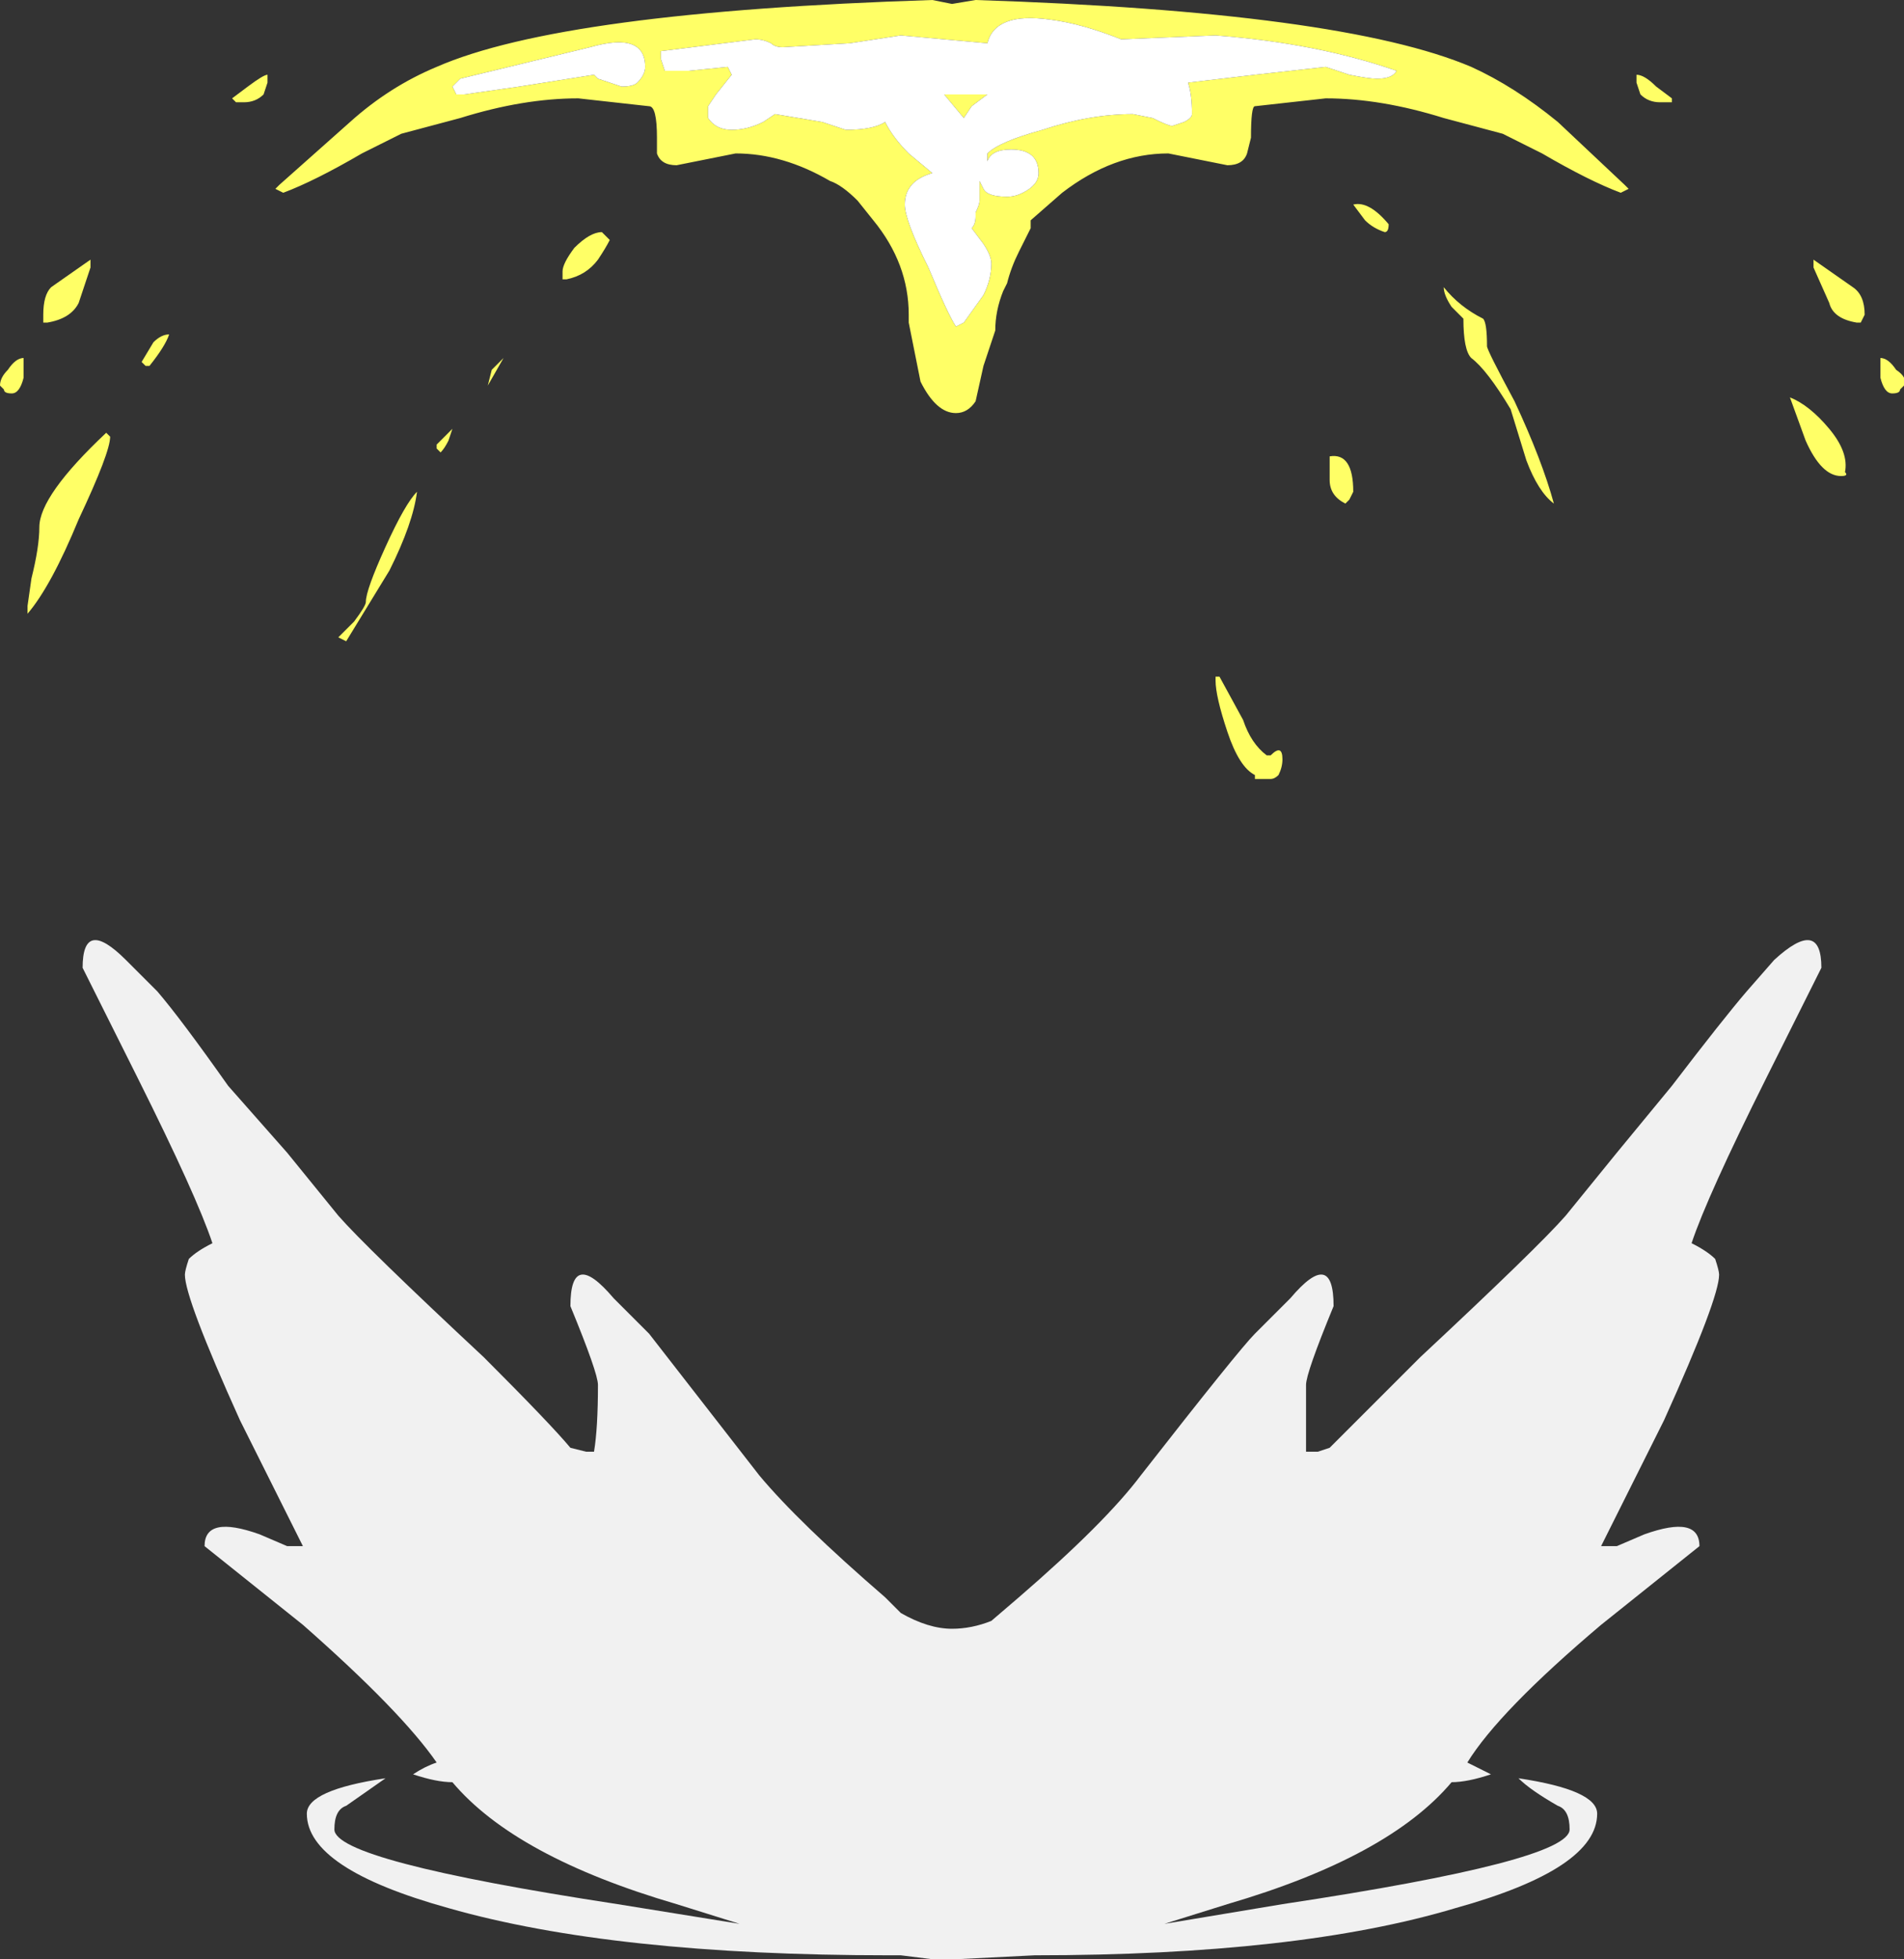 <?xml version="1.0" encoding="UTF-8" standalone="no"?>
<svg xmlns:ffdec="https://www.free-decompiler.com/flash" xmlns:xlink="http://www.w3.org/1999/xlink" ffdec:objectType="shape" height="24.9px" width="24.2px" xmlns="http://www.w3.org/2000/svg">
  <rect width="100%" height="100%" fill="#333333" stroke="none"/>
  <g transform="matrix(1.0, 0.0, 0.0, 1.0, 12.1, 22.85)">
    <path d="M11.55 -18.75 L11.5 -18.75 Q11.2 -18.8 11.15 -19.0 L10.95 -19.45 10.95 -19.55 11.45 -19.2 Q11.6 -19.1 11.6 -18.85 L11.55 -18.75 M12.05 -17.9 Q12.05 -17.85 11.95 -17.85 11.85 -17.85 11.8 -18.05 L11.8 -18.3 Q11.9 -18.3 12.0 -18.15 12.15 -18.05 12.1 -17.95 L12.05 -17.9 M7.7 -21.3 L8.55 -20.5 8.6 -20.45 8.5 -20.4 Q8.1 -20.55 7.5 -20.9 L7.0 -21.15 6.25 -21.35 Q5.45 -21.6 4.75 -21.6 L3.85 -21.5 Q3.8 -21.5 3.8 -21.1 L3.75 -20.9 Q3.7 -20.75 3.5 -20.75 L2.75 -20.9 Q2.05 -20.9 1.4 -20.4 L1.0 -20.05 1.0 -19.95 0.85 -19.65 Q0.75 -19.45 0.7 -19.25 L0.65 -19.15 Q0.55 -18.9 0.55 -18.65 L0.4 -18.2 0.3 -17.75 Q0.2 -17.6 0.05 -17.6 -0.2 -17.6 -0.4 -18.0 L-0.55 -18.75 -0.55 -18.85 Q-0.55 -19.5 -1.0 -20.05 L-1.2 -20.3 Q-1.4 -20.5 -1.55 -20.55 -2.15 -20.9 -2.75 -20.9 L-3.5 -20.75 Q-3.7 -20.75 -3.75 -20.9 L-3.75 -21.1 Q-3.75 -21.5 -3.85 -21.5 L-4.75 -21.6 Q-5.45 -21.6 -6.25 -21.35 L-7.0 -21.15 -7.5 -20.9 Q-8.1 -20.55 -8.5 -20.4 L-8.6 -20.45 -8.55 -20.5 -7.65 -21.3 Q-7.15 -21.75 -6.55 -22.0 -4.95 -22.7 -0.25 -22.85 L0.0 -22.8 0.3 -22.85 Q4.95 -22.7 6.6 -22.0 7.15 -21.75 7.7 -21.3 M8.75 -21.65 L8.7 -21.8 8.7 -21.9 Q8.8 -21.9 8.95 -21.75 L9.15 -21.6 9.15 -21.55 9.0 -21.55 Q8.85 -21.55 8.75 -21.65 M0.45 -21.65 L0.25 -21.5 0.15 -21.35 -0.1 -21.65 0.45 -21.65 M1.25 -22.6 Q0.55 -22.7 0.45 -22.3 L-0.65 -22.4 -1.3 -22.3 -2.15 -22.25 Q-2.25 -22.25 -2.3 -22.3 -2.4 -22.35 -2.5 -22.35 L-3.7 -22.2 -3.7 -22.1 -3.65 -21.95 -3.35 -21.95 -2.85 -22.0 -2.8 -21.9 -3.0 -21.65 -3.1 -21.5 -3.1 -21.35 Q-3.0 -21.2 -2.8 -21.2 -2.6 -21.2 -2.4 -21.3 L-2.25 -21.4 -1.65 -21.3 -1.35 -21.2 Q-1.0 -21.2 -0.85 -21.3 -0.75 -21.1 -0.55 -20.9 L-0.25 -20.65 Q-0.6 -20.55 -0.6 -20.25 -0.6 -20.05 -0.3 -19.45 -0.05 -18.85 0.05 -18.7 L0.15 -18.75 0.4 -19.1 Q0.5 -19.3 0.5 -19.5 0.5 -19.6 0.4 -19.75 L0.25 -19.95 Q0.3 -20.0 0.3 -20.1 L0.3 -20.15 Q0.35 -20.25 0.35 -20.3 L0.35 -20.55 0.4 -20.45 Q0.45 -20.35 0.7 -20.35 0.8 -20.35 0.9 -20.4 1.1 -20.5 1.1 -20.65 1.1 -20.95 0.75 -20.95 0.5 -20.95 0.45 -20.8 L0.45 -20.9 Q0.6 -21.05 1.15 -21.2 1.75 -21.4 2.3 -21.4 L2.55 -21.35 Q2.75 -21.25 2.8 -21.25 L2.95 -21.3 Q3.05 -21.35 3.05 -21.4 3.05 -21.65 3.0 -21.8 L3.85 -21.9 4.75 -22.0 5.05 -21.9 Q5.3 -21.85 5.4 -21.85 5.6 -21.85 5.65 -21.95 4.65 -22.3 3.35 -22.4 L2.15 -22.35 Q1.65 -22.55 1.25 -22.6 M5.5 -19.9 Q5.35 -19.95 5.25 -20.05 L5.1 -20.25 Q5.3 -20.3 5.55 -20.0 5.55 -19.9 5.5 -19.9 M3.4 -14.25 L3.7 -13.7 Q3.8 -13.4 4.0 -13.25 L4.05 -13.25 Q4.2 -13.4 4.2 -13.2 4.2 -13.1 4.15 -13.0 4.1 -12.95 4.05 -12.95 L3.85 -12.95 3.85 -13.0 Q3.65 -13.1 3.5 -13.55 3.35 -14.0 3.35 -14.2 L3.35 -14.25 3.4 -14.25 M5.1 -16.6 L5.05 -16.5 5.0 -16.45 Q4.8 -16.55 4.8 -16.75 L4.8 -17.05 Q5.1 -17.1 5.1 -16.6 M6.25 -19.2 Q6.45 -18.95 6.75 -18.8 6.8 -18.75 6.8 -18.45 6.8 -18.4 7.15 -17.75 7.5 -17.0 7.65 -16.45 7.45 -16.6 7.3 -17.0 L7.1 -17.65 Q6.8 -18.15 6.6 -18.3 6.5 -18.4 6.5 -18.8 L6.35 -18.95 Q6.25 -19.1 6.25 -19.2 M10.85 -17.25 L10.65 -17.8 Q10.9 -17.7 11.15 -17.4 11.4 -17.1 11.35 -16.85 11.4 -16.8 11.3 -16.8 11.05 -16.8 10.85 -17.25 M-5.5 -21.75 L-4.55 -21.9 -4.5 -21.85 -4.2 -21.75 Q-4.05 -21.75 -4.0 -21.8 -3.9 -21.9 -3.9 -22.0 -3.9 -22.45 -4.6 -22.25 L-6.25 -21.85 -6.35 -21.75 -6.3 -21.65 -6.2 -21.65 -5.5 -21.75 M-9.1 -21.55 L-9.15 -21.6 -8.95 -21.75 Q-8.75 -21.9 -8.7 -21.9 L-8.7 -21.8 -8.75 -21.65 Q-8.85 -21.55 -9.0 -21.55 L-9.1 -21.55 M-5.85 -18.15 L-5.7 -18.3 -5.9 -17.95 -5.85 -18.15 M-10.95 -19.55 L-10.95 -19.45 -11.1 -19.0 Q-11.2 -18.8 -11.5 -18.75 L-11.55 -18.75 -11.55 -18.85 Q-11.55 -19.1 -11.45 -19.2 L-10.95 -19.55 M-10.25 -18.2 L-10.3 -18.25 -10.15 -18.5 Q-10.05 -18.6 -9.95 -18.6 -10.0 -18.45 -10.2 -18.2 L-10.25 -18.2 M-11.1 -16.25 Q-11.45 -15.4 -11.75 -15.05 L-11.75 -15.15 -11.7 -15.5 Q-11.6 -15.9 -11.6 -16.15 -11.6 -16.55 -10.75 -17.35 L-10.7 -17.3 Q-10.7 -17.1 -11.1 -16.25 M-6.5 -17.1 L-6.55 -17.15 -6.55 -17.2 -6.35 -17.4 -6.4 -17.25 Q-6.45 -17.15 -6.5 -17.1 M-7.45 -15.2 Q-7.45 -15.35 -7.2 -15.9 -6.95 -16.45 -6.8 -16.6 -6.85 -16.2 -7.15 -15.6 L-7.7 -14.7 -7.8 -14.75 -7.6 -14.95 Q-7.45 -15.15 -7.45 -15.2 M-4.5 -19.55 Q-4.65 -19.35 -4.9 -19.3 L-4.95 -19.3 -4.95 -19.4 Q-4.95 -19.5 -4.8 -19.7 -4.6 -19.9 -4.45 -19.9 L-4.35 -19.8 Q-4.4 -19.7 -4.5 -19.55 M-12.05 -17.9 L-12.1 -17.95 Q-12.1 -18.05 -12.0 -18.15 -11.9 -18.3 -11.8 -18.3 L-11.8 -18.05 Q-11.85 -17.85 -11.95 -17.85 -12.05 -17.85 -12.05 -17.9 M-0.55 -17.15 L-0.55 -17.15" fill="#ffff66" fill-rule="evenodd" stroke="none"/>
    <path d="M1.25 -22.6 Q1.65 -22.55 2.15 -22.35 L3.35 -22.4 Q4.65 -22.3 5.65 -21.95 5.6 -21.85 5.4 -21.85 5.3 -21.85 5.05 -21.9 L4.75 -22.0 3.85 -21.9 3.0 -21.8 Q3.05 -21.65 3.05 -21.4 3.05 -21.35 2.95 -21.3 L2.8 -21.25 Q2.75 -21.25 2.55 -21.35 L2.3 -21.4 Q1.75 -21.4 1.15 -21.2 0.6 -21.05 0.45 -20.9 L0.45 -20.8 Q0.5 -20.95 0.75 -20.95 1.1 -20.95 1.1 -20.65 1.1 -20.5 0.9 -20.4 0.8 -20.35 0.7 -20.35 0.45 -20.35 0.4 -20.45 L0.35 -20.55 0.35 -20.3 Q0.35 -20.25 0.3 -20.15 L0.3 -20.1 Q0.3 -20.0 0.25 -19.95 L0.4 -19.75 Q0.5 -19.6 0.5 -19.5 0.5 -19.3 0.4 -19.1 L0.15 -18.75 0.05 -18.7 Q-0.05 -18.85 -0.3 -19.45 -0.6 -20.05 -0.6 -20.25 -0.6 -20.55 -0.25 -20.65 L-0.55 -20.9 Q-0.75 -21.1 -0.85 -21.3 -1.0 -21.2 -1.35 -21.2 L-1.65 -21.3 -2.25 -21.4 -2.4 -21.3 Q-2.6 -21.2 -2.8 -21.2 -3.0 -21.2 -3.1 -21.35 L-3.1 -21.5 -3.0 -21.65 -2.8 -21.9 -2.85 -22.0 -3.35 -21.95 -3.65 -21.95 -3.7 -22.1 -3.7 -22.2 -2.5 -22.35 Q-2.4 -22.35 -2.3 -22.3 -2.25 -22.25 -2.15 -22.25 L-1.3 -22.3 -0.65 -22.4 0.45 -22.3 Q0.55 -22.7 1.25 -22.6 M0.45 -21.65 L-0.1 -21.65 0.15 -21.35 0.25 -21.5 0.45 -21.65 M-5.5 -21.75 L-6.2 -21.65 -6.3 -21.65 -6.35 -21.75 -6.25 -21.85 -4.6 -22.25 Q-3.9 -22.45 -3.9 -22.0 -3.9 -21.9 -4.0 -21.8 -4.05 -21.75 -4.2 -21.75 L-4.5 -21.85 -4.55 -21.9 -5.5 -21.75" fill="#ffffff" fill-rule="evenodd" stroke="none"/>
    <path d="M9.15 -9.05 Q9.8 -9.9 10.1 -10.25 L10.45 -10.65 Q11.05 -11.2 11.05 -10.55 L10.35 -9.15 Q9.6 -7.65 9.4 -7.05 9.6 -6.95 9.7 -6.85 9.75 -6.7 9.75 -6.65 9.75 -6.35 9.05 -4.8 L8.25 -3.2 8.45 -3.2 8.8 -3.35 Q9.5 -3.6 9.5 -3.2 L8.25 -2.2 Q6.95 -1.1 6.55 -0.45 L6.85 -0.3 Q6.55 -0.2 6.35 -0.2 5.55 0.75 3.5 1.35 L2.7 1.6 4.2 1.35 Q7.85 0.8 7.85 0.4 7.85 0.15 7.7 0.1 7.35 -0.1 7.2 -0.25 8.2 -0.1 8.2 0.2 8.2 0.9 6.4 1.4 4.4 2.0 1.05 2.0 L0.05 2.05 -0.25 2.05 -0.65 2.0 -0.8 2.0 Q-4.3 2.0 -6.4 1.4 -8.2 0.9 -8.2 0.2 -8.2 -0.1 -7.2 -0.25 L-7.7 0.1 Q-7.85 0.15 -7.85 0.4 -7.85 0.8 -4.25 1.35 L-2.7 1.6 -3.5 1.35 Q-5.55 0.75 -6.35 -0.2 -6.55 -0.2 -6.85 -0.3 -6.7 -0.4 -6.55 -0.45 -7.0 -1.1 -8.25 -2.2 L-9.5 -3.2 Q-9.5 -3.6 -8.8 -3.35 L-8.45 -3.2 -8.25 -3.2 -9.05 -4.8 Q-9.75 -6.35 -9.75 -6.65 -9.75 -6.7 -9.7 -6.85 -9.6 -6.95 -9.4 -7.05 -9.6 -7.65 -10.35 -9.15 L-11.05 -10.55 Q-11.05 -11.2 -10.5 -10.65 L-10.1 -10.25 Q-9.8 -9.9 -9.2 -9.05 L-8.45 -8.2 -7.8 -7.4 Q-7.45 -7.0 -5.95 -5.6 -5.1 -4.75 -4.85 -4.45 L-4.65 -4.4 -4.55 -4.4 Q-4.5 -4.7 -4.5 -5.25 -4.5 -5.4 -4.85 -6.25 -4.85 -7.0 -4.3 -6.35 L-3.85 -5.9 -2.45 -4.1 Q-1.95 -3.5 -0.85 -2.55 L-0.65 -2.35 Q-0.3 -2.15 0.0 -2.15 0.25 -2.15 0.5 -2.25 L0.85 -2.55 Q1.95 -3.5 2.4 -4.1 3.65 -5.7 3.85 -5.9 L4.3 -6.35 Q4.85 -7.0 4.85 -6.25 4.5 -5.4 4.5 -5.25 4.5 -4.7 4.5 -4.4 L4.65 -4.4 4.8 -4.45 Q5.1 -4.75 5.95 -5.6 7.45 -7.0 7.8 -7.4 L8.45 -8.2 9.15 -9.05" fill="#ffffff" fill-opacity="0.929" fill-rule="evenodd" stroke="none"/>
  </g>
</svg>
